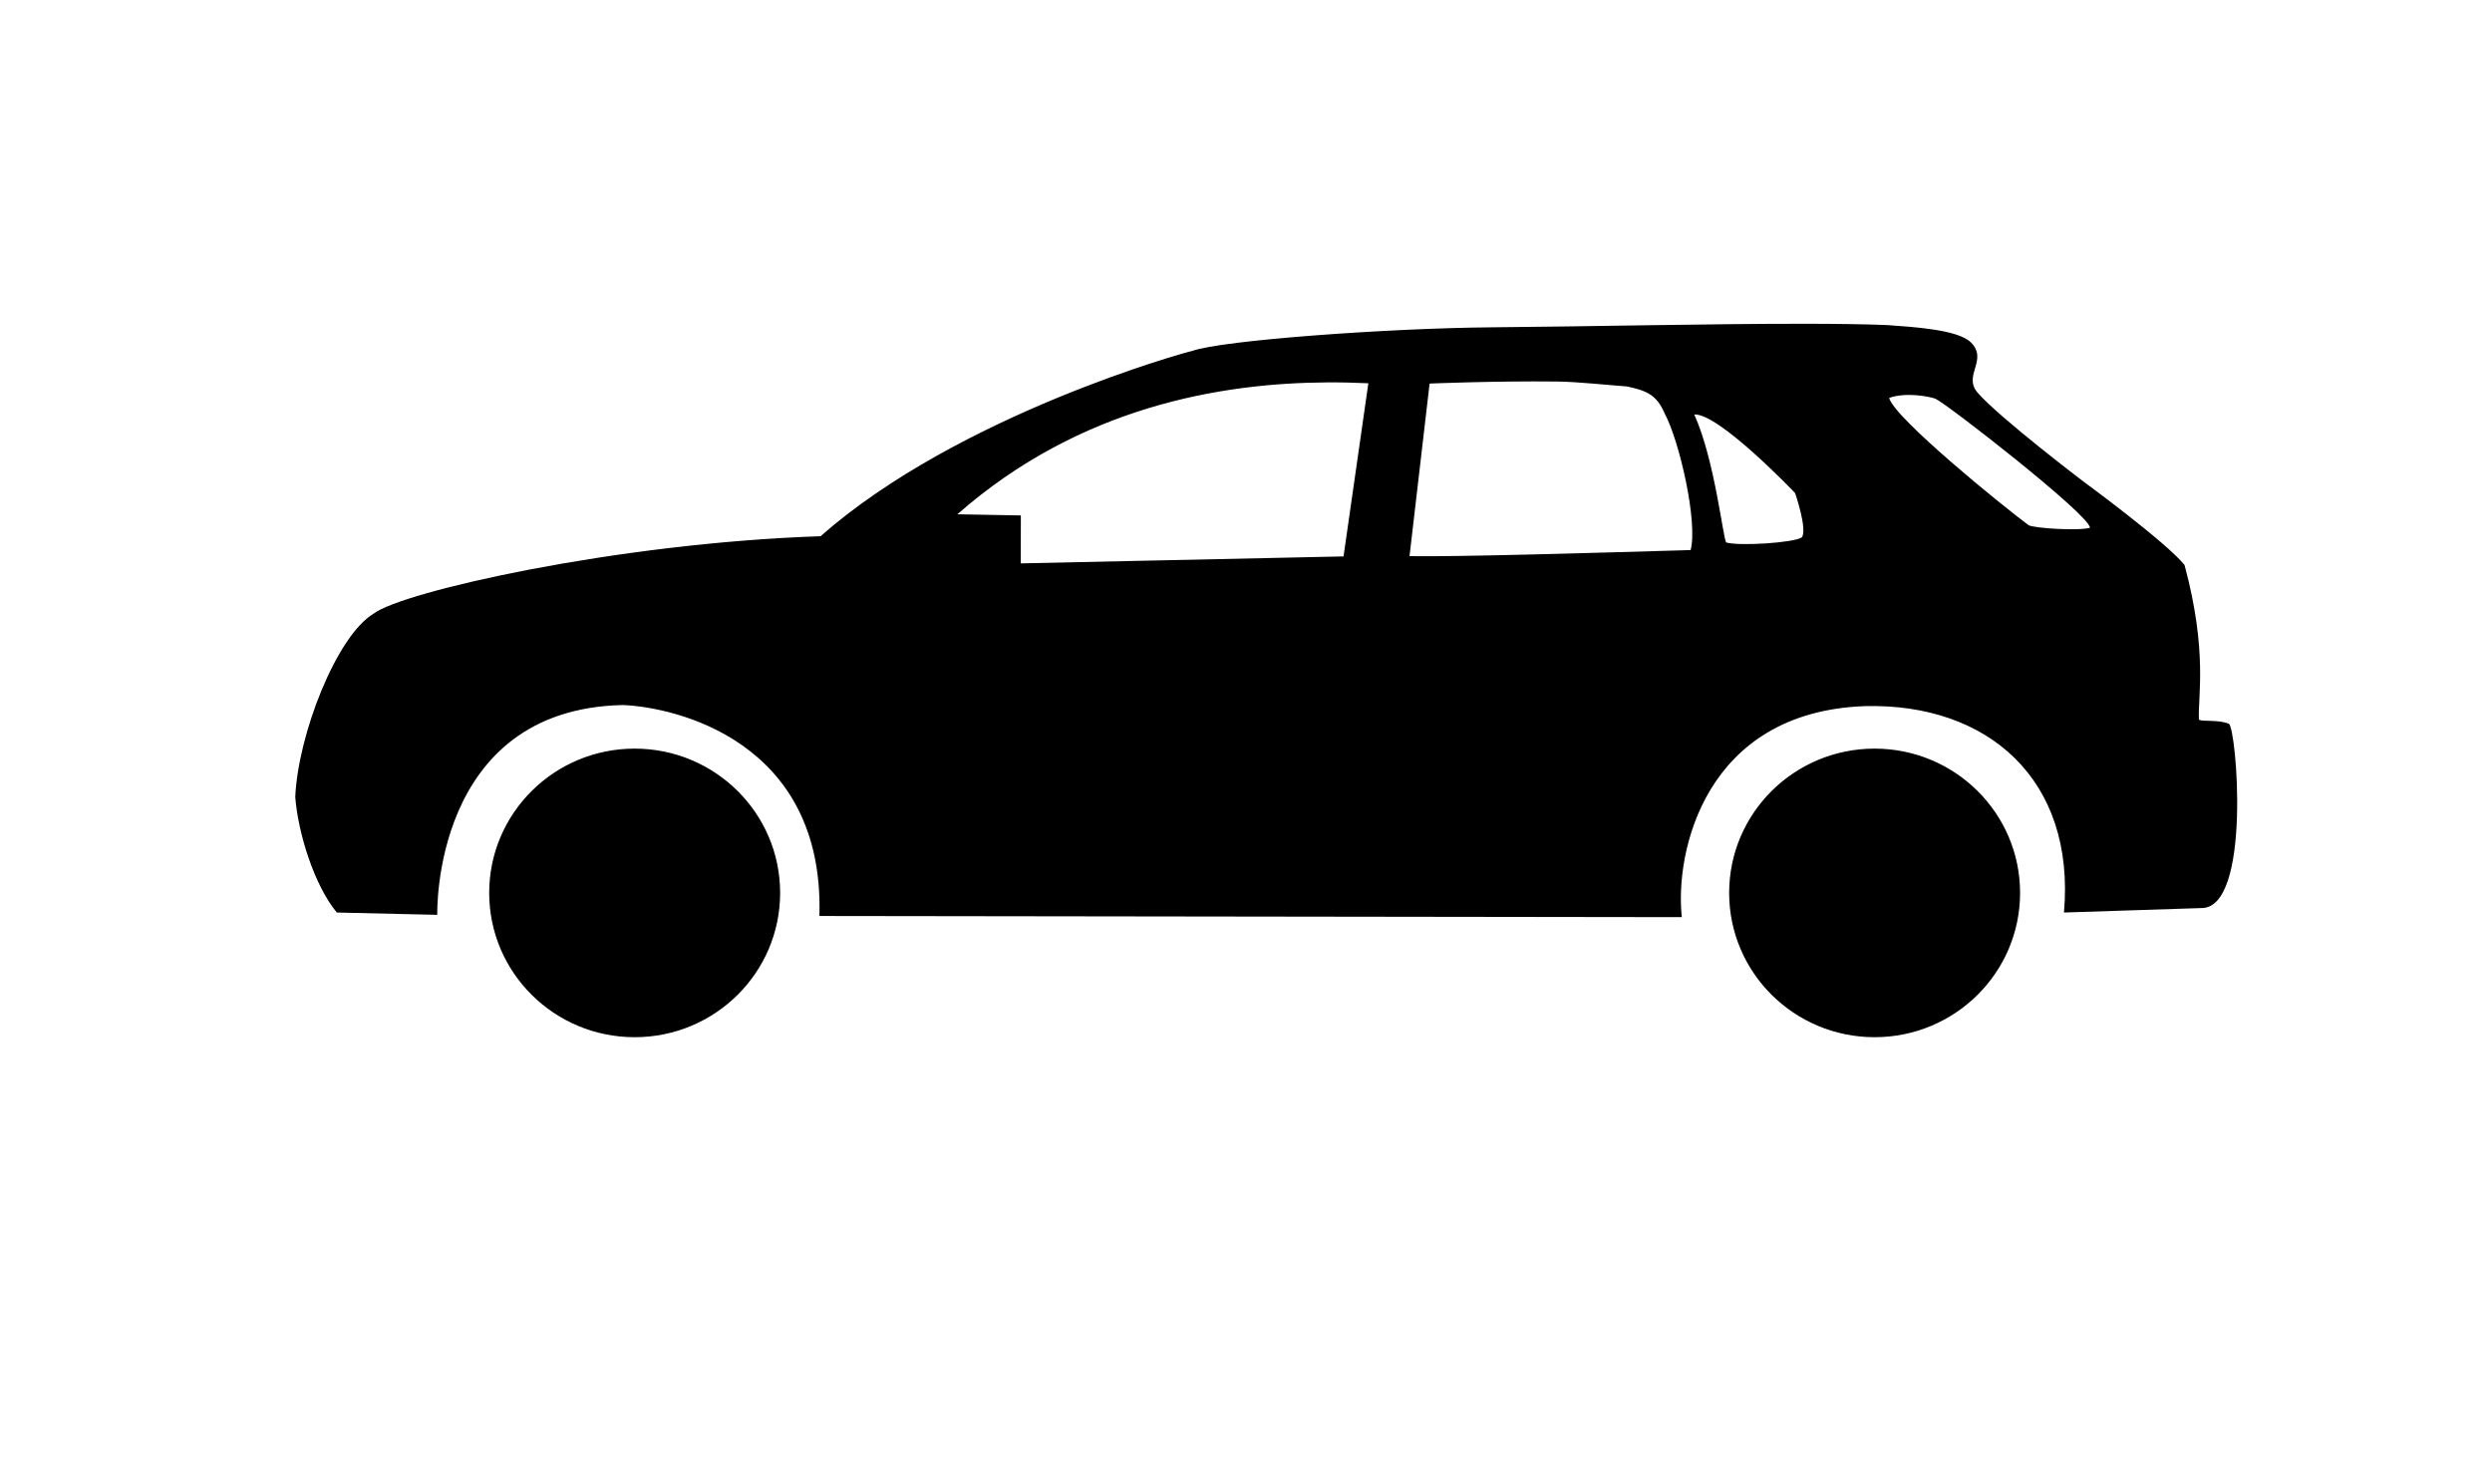 <?xml version="1.0" encoding="UTF-8" standalone="no"?>
<!-- Created with Inkscape (http://www.inkscape.org/) -->

<svg
   width="195.211mm"
   height="116.296mm"
   viewBox="0 0 195.211 116.296"
   version="1.1"
   id="svg1"
   xml:space="preserve"
   inkscape:version="1.3.2 (091e20e, 2023-11-25, custom)"
   sodipodi:docname="crossover.svg"
   xmlns:inkscape="http://www.inkscape.org/namespaces/inkscape"
   xmlns:sodipodi="http://sodipodi.sourceforge.net/DTD/sodipodi-0.dtd"
   xmlns="http://www.w3.org/2000/svg"
   xmlns:svg="http://www.w3.org/2000/svg"><sodipodi:namedview
     id="namedview1"
     pagecolor="#ffffff"
     bordercolor="#000000"
     borderopacity="0.25"
     inkscape:showpageshadow="2"
     inkscape:pageopacity="0.0"
     inkscape:pagecheckerboard="0"
     inkscape:deskcolor="#d1d1d1"
     inkscape:document-units="mm"
     inkscape:zoom="1.4627806"
     inkscape:cx="685.33858"
     inkscape:cy="488.45328"
     inkscape:window-width="1920"
     inkscape:window-height="1017"
     inkscape:window-x="-8"
     inkscape:window-y="1192"
     inkscape:window-maximized="1"
     inkscape:current-layer="layer1" /><defs
     id="defs1" /><g
     inkscape:label="Vrstva 1"
     inkscape:groupmode="layer"
     id="layer1"
     transform="translate(-5.75,-75.939)"><path
       id="path1"
       style="fill:#000000;stroke-width:0.265;image-rendering:auto"
       d="m 147.183,101.306 c -7.376,-0.009 -17.17,0.218 -24.597,0.278 -7.955,0.064 -21.087,1.002 -23.456,1.853 -0.336,0.045 -18.264,4.974 -29.102,14.513 -16.098,0.543 -32.784,4.357 -34.999,6.059 -2.926,1.743 -5.945,9.527 -6.15,14.381 0.219,2.809 1.479,6.895 3.256,9.043 l 7.868,0.181 c 0,0 -0.452,-16.121 14.538,-16.437 4.056,0.158 15.808,2.788 15.397,16.528 l 67.558,0.09 c -0.562,-5.059 1.786,-16.09 14.348,-16.533 9.616,-0.244 16.503,5.752 15.587,16.171 l 10.746,-0.349 c 3.985,0.075 2.772,-14.185 2.164,-14.441 -0.863,-0.352 -2.084,-0.134 -2.339,-0.326 -0.093,-1.786 0.705,-5.321 -1.126,-12.11 -1.417,-1.774 -7.934,-6.552 -7.934,-6.552 0,0 -6.578,-4.993 -8.273,-6.947 -1.185,-1.367 0.863,-2.56 -0.538,-3.948 -1.017,-1.003 -4.526,-1.204 -6.555,-1.352 -1.744,-0.07 -3.933,-0.099 -6.392,-0.102 z m -19.47,4.524 c 1.616,0.018 4.129,0.29 5.484,0.386 1.428,0.313 2.305,0.581 2.955,2.116 1.161,2.174 2.606,8.491 2.034,10.703 -7.243,0.213 -18.248,0.54 -22.021,0.476 l 1.573,-13.521 c 0,0 5.125,-0.214 9.975,-0.16 z m -18.085,0.069 c 1.167,-0.008 2.276,0.019 3.312,0.068 l -1.944,13.565 -25.286,0.546 0.008,-3.756 -4.974,-0.09 c 9.637,-8.467 20.711,-10.274 28.884,-10.332 z m 44.107,1.217 c 1.259,-0.455 3.044,-0.142 3.613,0.056 0.856,0.358 12.104,9.117 12.118,10.112 -0.785,0.26 -4.268,0.058 -4.796,-0.192 -2.031,-1.497 -10.532,-8.402 -10.935,-9.976 z m -15.266,1.296 c 1.927,-0.118 7.9,6.156 7.9,6.156 0,0 0.982,2.833 0.528,3.475 -0.655,0.43 -4.895,0.691 -5.915,0.401 -0.247,-0.161 -0.88,-6.433 -2.513,-10.032 z m -83.002,26.179 c -6.294,-2.4e-4 -11.396,5.061 -11.396,11.305 4.5e-5,6.244 5.102,11.305 11.396,11.305 6.293,-4e-5 11.395,-5.061 11.395,-11.305 -4e-5,-6.243 -5.102,-11.305 -11.395,-11.305 z m 97.131,0 c -6.293,4e-5 -11.395,5.061 -11.395,11.305 5e-5,6.243 5.102,11.305 11.395,11.305 6.293,-4e-5 11.395,-5.061 11.395,-11.305 -4e-5,-6.243 -5.102,-11.305 -11.395,-11.305 z"
       sodipodi:nodetypes="scccccccccccccccccscccscccccscsccccccscccccccccccccccccccc" /></g></svg>
